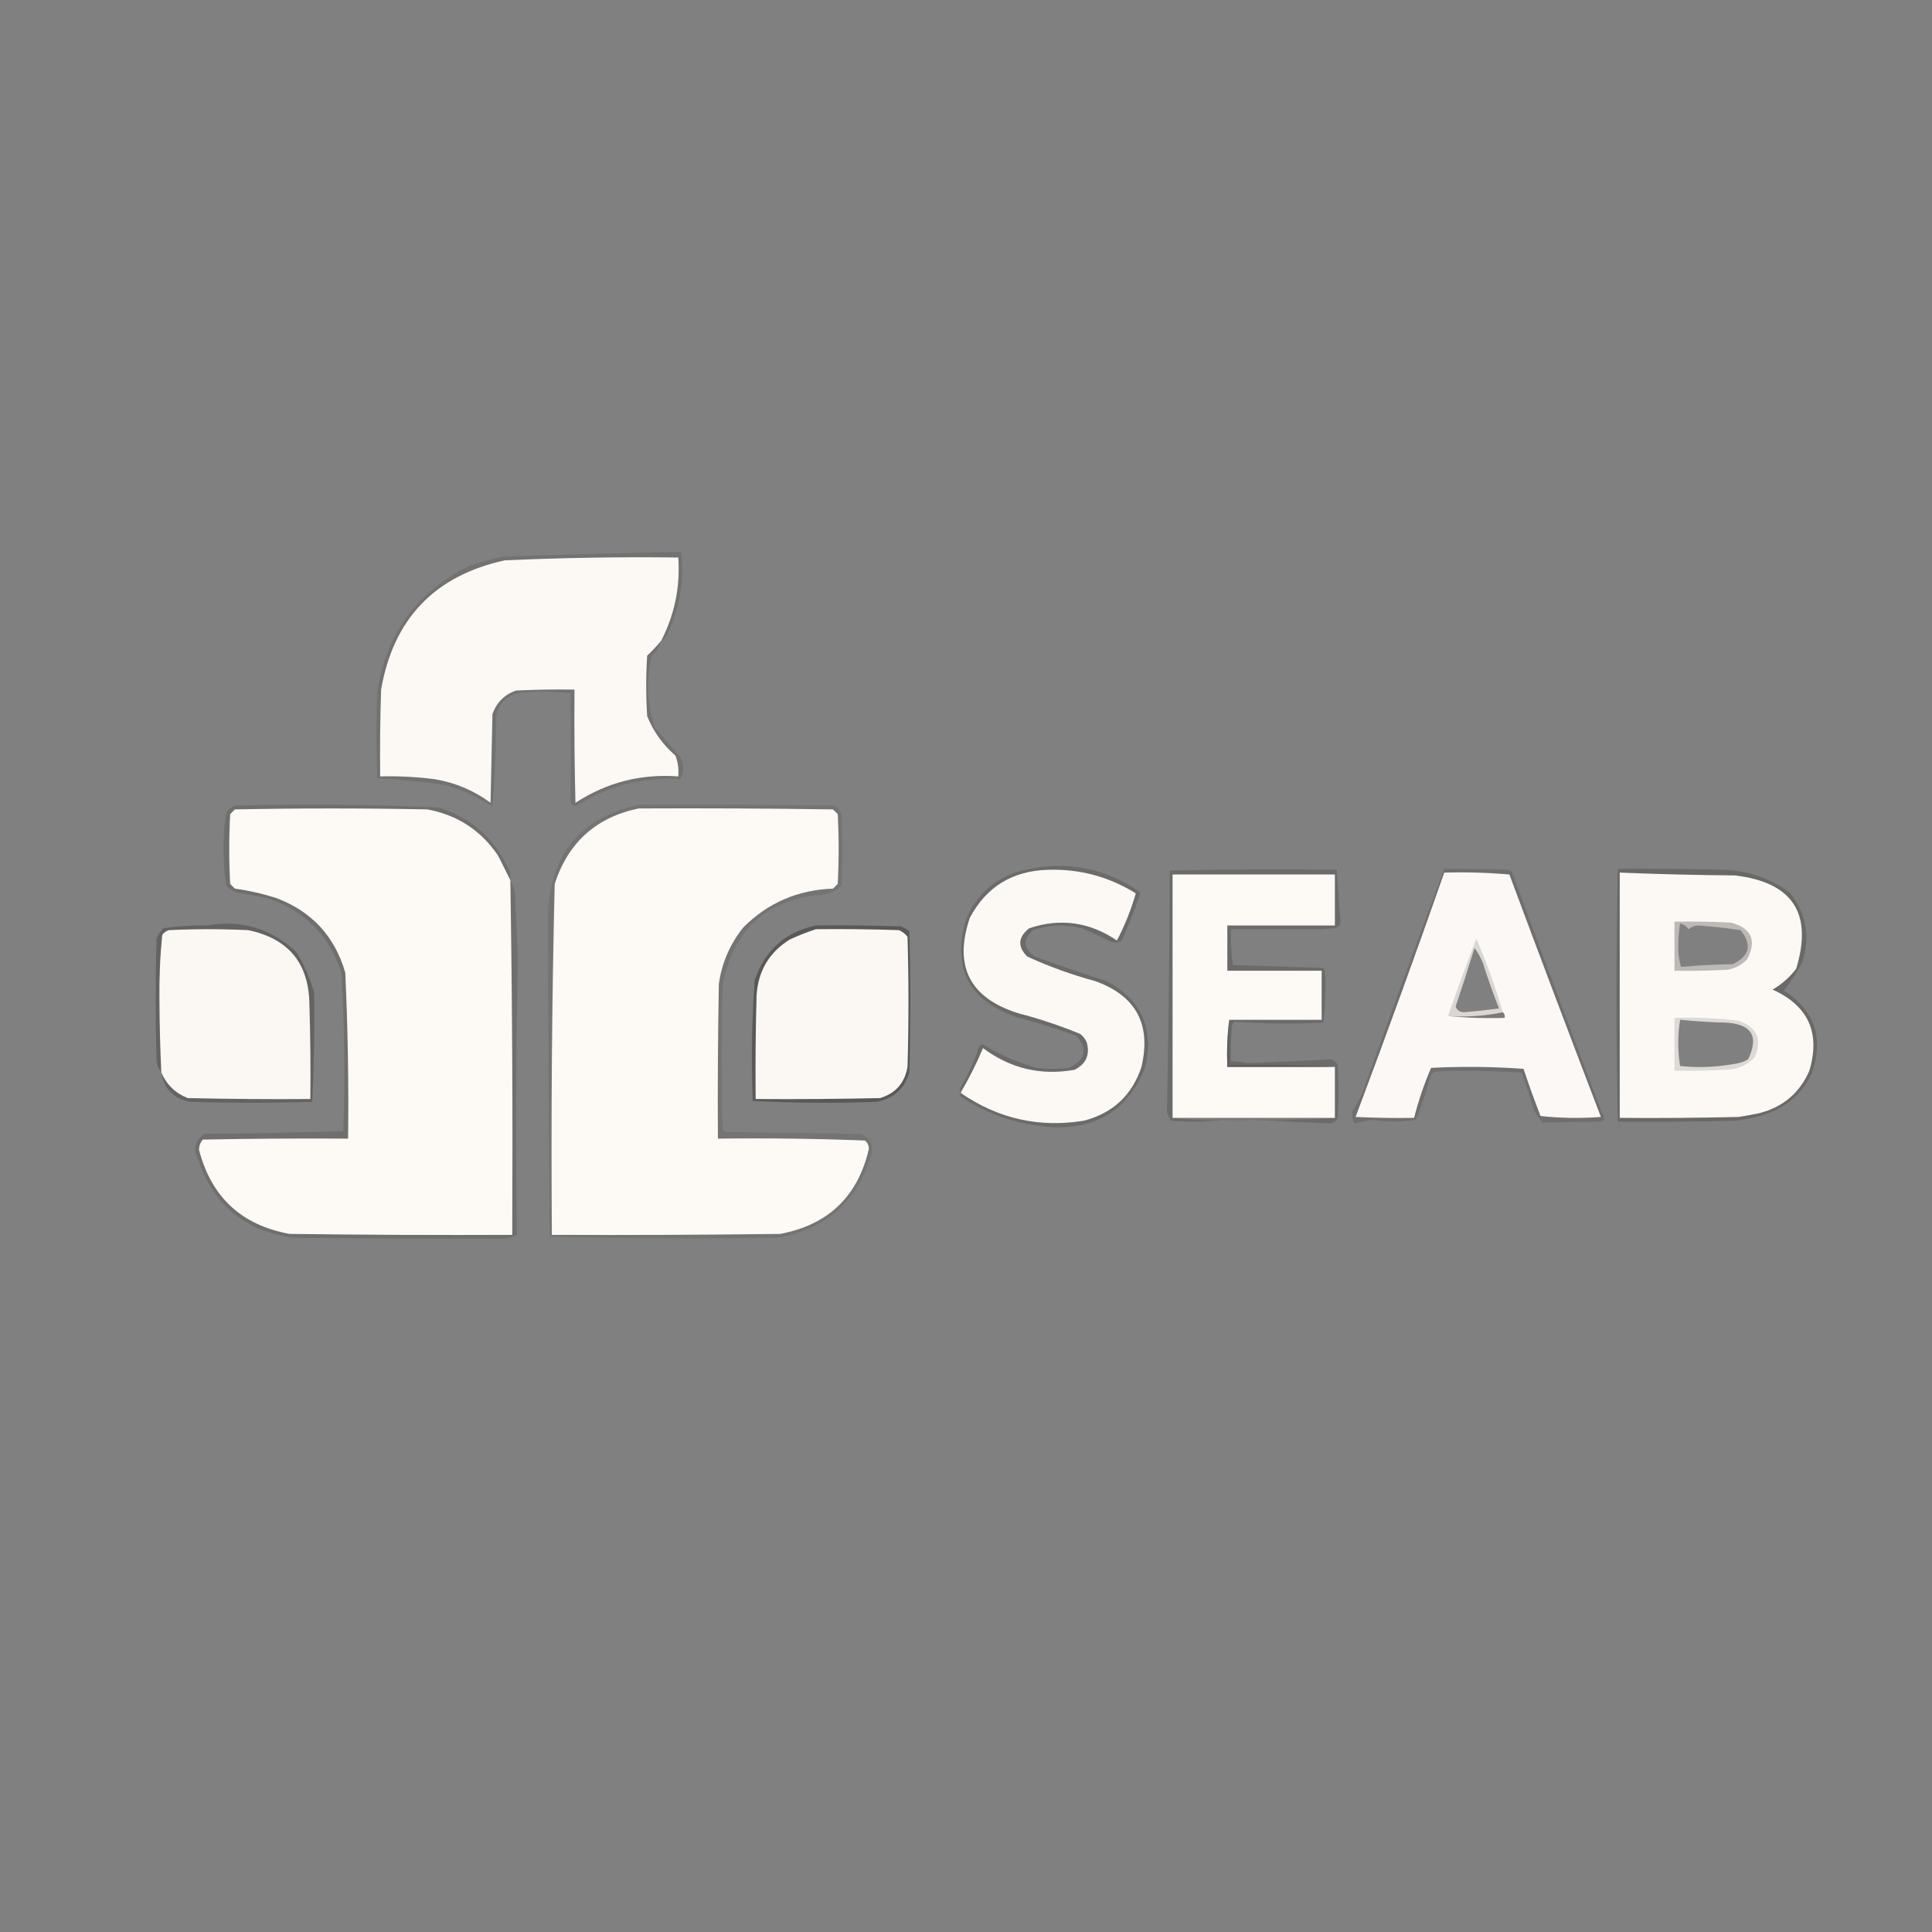 <?xml version="1.0" encoding="UTF-8"?>
<!DOCTYPE svg PUBLIC "-//W3C//DTD SVG 1.1//EN" "http://www.w3.org/Graphics/SVG/1.1/DTD/svg11.dtd">
<svg xmlns="http://www.w3.org/2000/svg" version="1.1" width="1024px" height="1024px" style="shape-rendering:geometricPrecision; text-rendering:geometricPrecision; image-rendering:optimizeQuality; fill-rule:evenodd; clip-rule:evenodd" xmlns:xlink="http://www.w3.org/1999/xlink">
<rect width="100%" height="100%" fill="#808080" stroke="none"/>
<g><path style="opacity:0.114" fill="#111010" d="M 350.5,339.5 C 349.721,342.634 348.055,345.301 345.5,347.5C 342.359,360.366 342.859,373.033 347,385.5C 351.333,390.5 355.667,395.5 360,400.5C 362.646,404.683 362.812,408.849 360.5,413C 340.314,411.718 321.814,416.551 305,427.5C 304.25,426.874 303.416,426.374 302.5,426C 302.475,406.708 302.475,387.208 302.5,367.5C 293.852,366.534 285.186,366.368 276.5,367C 269.098,368.105 264.598,372.272 263,379.5C 262.985,395.652 262.318,411.652 261,427.5C 253.243,422.345 244.743,418.511 235.5,416C 223.669,414.265 211.835,413.098 200,412.5C 199.333,397.167 199.333,381.833 200,366.5C 204.63,335.877 220.797,313.71 248.5,300C 254.435,298.017 260.435,296.35 266.5,295C 298.054,293.936 329.554,293.103 361,292.5C 362.773,307.409 360.44,321.742 354,335.5C 353.34,337.324 352.173,338.657 350.5,339.5 Z"/></g>
<g><path style="opacity:0.996" fill="#fdfaf6" d="M 350.5,339.5 C 348.233,342.271 345.733,344.938 343,347.5C 342.333,358.167 342.333,368.833 343,379.5C 346.259,387.663 351.259,394.663 358,400.5C 359.337,404.026 359.837,407.692 359.5,411.5C 339.688,410.046 321.521,414.713 305,425.5C 304.5,405.503 304.333,385.503 304.5,365.5C 294.161,365.334 283.828,365.5 273.5,366C 267.359,368.141 263.193,372.307 261,378.5C 260.667,394.167 260.333,409.833 260,425.5C 251.239,419.017 241.406,414.851 230.5,413C 220.874,411.756 211.208,411.256 201.5,411.5C 201.333,396.163 201.5,380.83 202,365.5C 208.494,328.006 230.327,305.173 267.5,297C 298.146,295.61 328.813,295.11 359.5,295.5C 360.56,311.049 357.56,325.716 350.5,339.5 Z"/></g>
<g><path style="opacity:0.152" fill="#141313" d="M 765.5,460.5 C 776.838,460.333 788.172,460.5 799.5,461C 800.308,461.308 800.975,461.808 801.5,462.5C 817.647,506.278 833.98,549.944 850.5,593.5C 850,593.833 849.5,594.167 849,594.5C 838.493,594.516 827.993,594.683 817.5,595C 815.877,592.92 814.377,590.754 813,588.5C 811.019,581.719 808.853,575.052 806.5,568.5C 793.933,567.767 781.433,567.433 769,567.5C 766.167,567.667 763.333,567.833 760.5,568C 759.692,568.308 759.025,568.808 758.5,569.5C 756.296,577.686 753.629,585.686 750.5,593.5C 742.825,594.769 735.159,594.769 727.5,593.5C 724.265,594.031 721.098,594.698 718,595.5C 716.627,593.305 716.294,590.971 717,588.5C 718.935,585.629 720.601,582.629 722,579.5C 736.237,539.612 750.737,499.945 765.5,460.5 Z M 781.5,502.5 C 783.29,504.792 784.79,507.459 786,510.5C 788.555,518.607 791.388,526.607 794.5,534.5C 788.349,535.321 782.182,535.988 776,536.5C 773.78,536.455 772.28,535.455 771.5,533.5C 774.99,523.205 778.323,512.872 781.5,502.5 Z"/></g>
<g><path style="opacity:0.996" fill="#fcf9f5" d="M 509.5,579.5 C 509.5,579.167 509.5,578.833 509.5,578.5C 513.83,571.173 517.664,563.506 521,555.5C 535.547,566.353 551.714,570.186 569.5,567C 575.603,563.96 577.769,559.126 576,552.5C 575.215,550.714 574.049,549.214 572.5,548C 561.77,543.585 550.77,539.918 539.5,537C 513.891,528.852 505.391,512.018 514,486.5C 522.729,470.037 536.562,461.537 555.5,461C 572.279,460.483 587.779,464.65 602,473.5C 599.546,482.091 596.213,490.424 592,498.5C 577.503,488.666 562.003,486.499 545.5,492C 539.55,496.746 539.216,501.746 544.5,507C 556.118,512.318 568.118,516.651 580.5,520C 602.138,527.769 610.305,542.936 605,565.5C 600.024,580.474 589.857,589.974 574.5,594C 550.878,597.844 529.211,593.011 509.5,579.5 Z"/></g>
<g><path style="opacity:0.996" fill="#fdf9f6" d="M 765.5,462.5 C 777.081,462.179 788.581,462.512 800,463.5C 815.975,506.428 832.142,549.261 848.5,592C 837.818,592.832 827.151,592.666 816.5,591.5C 813.303,583.243 810.303,574.91 807.5,566.5C 791.177,565.334 774.844,565.167 758.5,566C 754.803,574.592 751.803,583.425 749.5,592.5C 739.161,592.666 728.828,592.5 718.5,592C 734.661,549.017 750.328,505.85 765.5,462.5 Z M 781.5,502.5 C 778.323,512.872 774.99,523.205 771.5,533.5C 772.28,535.455 773.78,536.455 776,536.5C 782.182,535.988 788.349,535.321 794.5,534.5C 791.388,526.607 788.555,518.607 786,510.5C 784.79,507.459 783.29,504.792 781.5,502.5 Z"/></g>
<g><path style="opacity:0.148" fill="#0f0e0e" d="M 796.5,536.5 C 787.225,538.473 777.558,539.14 767.5,538.5C 772.294,524.787 777.294,511.12 782.5,497.5C 787.959,510.21 792.626,523.21 796.5,536.5 Z M 781.5,502.5 C 778.323,512.872 774.99,523.205 771.5,533.5C 772.28,535.455 773.78,536.455 776,536.5C 782.182,535.988 788.349,535.321 794.5,534.5C 791.388,526.607 788.555,518.607 786,510.5C 784.79,507.459 783.29,504.792 781.5,502.5 Z"/></g>
<g><path style="opacity:0.192" fill="#191818" d="M 663.5,593.5 C 678.343,593.829 693.01,593.496 707.5,592.5C 707.5,583.5 707.5,574.5 707.5,565.5C 689.007,564.503 670.341,564.17 651.5,564.5C 651.5,556.5 651.5,548.5 651.5,540.5C 667.833,540.5 684.167,540.5 700.5,540.5C 700.5,531.833 700.5,523.167 700.5,514.5C 683.833,514.5 667.167,514.5 650.5,514.5C 650.5,506.5 650.5,498.5 650.5,490.5C 669.5,490.5 688.5,490.5 707.5,490.5C 707.5,481.5 707.5,472.5 707.5,463.5C 678.833,463.5 650.167,463.5 621.5,463.5C 621.5,506.5 621.5,549.5 621.5,592.5C 630.318,593.493 639.318,593.827 648.5,593.5C 639.343,594.658 630.009,594.824 620.5,594C 619.74,592.559 619.074,591.059 618.5,589.5C 619.328,546.875 619.828,504.208 620,461.5C 649.408,460.723 678.908,460.556 708.5,461C 709.192,470.29 709.859,479.623 710.5,489C 710.18,490.653 709.18,491.653 707.5,492C 704.833,492.167 702.167,492.333 699.5,492.5C 683.852,492.474 668.185,492.474 652.5,492.5C 652.207,498.893 652.54,505.227 653.5,511.5C 669.413,512.028 685.413,512.528 701.5,513C 702.116,514.4 702.449,515.9 702.5,517.5C 702.664,525.599 702.33,533.766 701.5,542C 685.789,542.817 670.122,542.651 654.5,541.5C 653.808,542.025 653.308,542.692 653,543.5C 652.5,549.825 652.334,556.158 652.5,562.5C 655.532,562.505 658.532,562.838 661.5,563.5C 676.39,562.874 691.223,562.207 706,561.5C 707.333,562.167 708.333,563.167 709,564.5C 709.667,573.833 709.667,583.167 709,592.5C 708.101,594.368 706.601,595.368 704.5,595.5C 690.686,594.867 677.019,594.2 663.5,593.5 Z"/></g>
<g><path style="opacity:0.996" fill="#fdfaf6" d="M 651.5,540.5 C 650.507,548.65 650.174,556.983 650.5,565.5C 669.5,565.5 688.5,565.5 707.5,565.5C 707.5,574.5 707.5,583.5 707.5,592.5C 678.833,592.5 650.167,592.5 621.5,592.5C 621.5,549.5 621.5,506.5 621.5,463.5C 650.167,463.5 678.833,463.5 707.5,463.5C 707.5,472.5 707.5,481.5 707.5,490.5C 688.5,490.5 669.5,490.5 650.5,490.5C 650.5,498.5 650.5,506.5 650.5,514.5C 667.167,514.5 683.833,514.5 700.5,514.5C 700.5,523.167 700.5,531.833 700.5,540.5C 684.167,540.5 667.833,540.5 651.5,540.5 Z"/></g>
<g><path style="opacity:0.317" fill="#090909" d="M 432.5,490.5 C 447.504,490.333 462.504,490.5 477.5,491C 479.081,491.707 480.581,492.54 482,493.5C 482.667,518.5 482.667,543.5 482,568.5C 479.287,577.214 473.454,582.381 464.5,584C 442.594,584.827 420.76,584.66 399,583.5C 398.11,562.139 398.443,540.806 400,519.5C 405.404,503.588 416.237,493.922 432.5,490.5 Z"/></g>
<g><path style="opacity:0.996" fill="#fcf8f4" d="M 432.5,492.5 C 447.17,492.333 461.837,492.5 476.5,493C 478.286,493.785 479.786,494.951 481,496.5C 481.667,519.5 481.667,542.5 481,565.5C 479.508,574.011 474.675,579.511 466.5,582C 444.503,582.5 422.503,582.667 400.5,582.5C 400.333,564.164 400.5,545.83 401,527.5C 401.859,514.602 407.692,504.768 418.5,498C 423.159,495.842 427.825,494.009 432.5,492.5 Z"/></g>
<g><path style="opacity:0.111" fill="#131212" d="M 338.5,426.5 C 373.168,426.333 407.835,426.5 442.5,427C 444.049,428.214 445.215,429.714 446,431.5C 446.667,444.167 446.667,456.833 446,469.5C 443.531,471.652 440.698,473.152 437.5,474C 406.698,476.142 388.531,492.309 383,522.5C 382.333,547.833 382.333,573.167 383,598.5C 383.5,599 384,599.5 384.5,600C 408.167,600.333 431.833,600.667 455.5,601C 460.796,602.547 462.962,606.047 462,611.5C 454.67,636.495 438.17,651.328 412.5,656C 372.024,656.601 331.691,656.434 291.5,655.5C 290.796,597.373 290.463,540.373 290.5,484.5C 291.67,452.68 307.67,433.347 338.5,426.5 Z"/></g>
<g><path style="opacity:0.996" fill="#fefaf6" d="M 338.5,428.5 C 372.835,428.333 407.168,428.5 441.5,429C 442.333,429.833 443.167,430.667 444,431.5C 444.667,443.833 444.667,456.167 444,468.5C 443.167,469.333 442.333,470.167 441.5,471C 422.877,471.643 407.044,478.476 394,491.5C 386.943,500.284 382.61,510.284 381,521.5C 380.5,548.831 380.333,576.165 380.5,603.5C 406.509,603.167 432.509,603.5 458.5,604.5C 459.84,605.688 460.507,607.188 460.5,609C 454.66,634.172 438.993,649.172 413.5,654C 373.168,654.5 332.835,654.667 292.5,654.5C 292.022,592.468 292.522,530.468 294,468.5C 301.163,446.498 315.996,433.165 338.5,428.5 Z"/></g>
<g><path style="opacity:0.22" fill="#171716" d="M 857.5,460.5 C 876.17,460.333 894.836,460.5 913.5,461C 926.477,461.486 938.143,465.486 948.5,473C 957.513,484.24 959.679,496.74 955,510.5C 952.196,515.624 949.029,520.458 945.5,525C 962.121,535.864 966.954,550.697 960,569.5C 954.611,580.212 946.111,587.379 934.5,591C 929.594,592.476 924.594,593.476 919.5,594C 898.836,594.5 878.169,594.667 857.5,594.5C 856.505,549.776 856.505,505.109 857.5,460.5 Z M 890.5,489.5 C 892.371,489.859 893.871,490.859 895,492.5C 896.438,491.282 898.105,490.615 900,490.5C 907.555,491.022 915.055,491.855 922.5,493C 928.74,500.641 927.407,506.641 918.5,511C 909.256,511.181 900.089,511.681 891,512.5C 889.866,508.847 889.366,505.014 889.5,501C 889.533,497.085 889.867,493.251 890.5,489.5 Z M 890.5,540.5 C 898.422,541.302 906.422,541.802 914.5,542C 928.441,542.741 932.441,549.241 926.5,561.5C 924.018,562.897 921.352,563.731 918.5,564C 909.118,565.653 899.785,565.986 890.5,565C 889.181,556.833 889.181,548.667 890.5,540.5 Z"/></g>
<g><path style="opacity:0.996" fill="#fdfaf6" d="M 858.5,462.5 C 878.76,463.322 899.094,463.822 919.5,464C 950.133,467.617 960.966,484.117 952,513.5C 948.571,517.971 944.405,521.637 939.5,524.5C 958.469,533.109 964.969,547.442 959,567.5C 953.894,579.264 945.061,586.764 932.5,590C 928.853,590.774 925.186,591.441 921.5,592C 900.503,592.5 879.503,592.667 858.5,592.5C 858.5,549.167 858.5,505.833 858.5,462.5 Z M 890.5,489.5 C 889.867,493.251 889.533,497.085 889.5,501C 889.366,505.014 889.866,508.847 891,512.5C 900.089,511.681 909.256,511.181 918.5,511C 927.407,506.641 928.74,500.641 922.5,493C 915.055,491.855 907.555,491.022 900,490.5C 898.105,490.615 896.438,491.282 895,492.5C 893.871,490.859 892.371,489.859 890.5,489.5 Z M 890.5,540.5 C 889.181,548.667 889.181,556.833 890.5,565C 899.785,565.986 909.118,565.653 918.5,564C 921.352,563.731 924.018,562.897 926.5,561.5C 932.441,549.241 928.441,542.741 914.5,542C 906.422,541.802 898.422,541.302 890.5,540.5 Z"/></g>
<g><path style="opacity:0.263" fill="#080707" d="M 887.5,488.5 C 897.506,488.334 907.506,488.5 917.5,489C 928.407,491.98 931.24,498.48 926,508.5C 923.125,511.463 919.625,513.296 915.5,514C 906.173,514.5 896.839,514.666 887.5,514.5C 887.5,505.833 887.5,497.167 887.5,488.5 Z M 890.5,489.5 C 889.867,493.251 889.533,497.085 889.5,501C 889.366,505.014 889.866,508.847 891,512.5C 900.089,511.681 909.256,511.181 918.5,511C 927.407,506.641 928.74,500.641 922.5,493C 915.055,491.855 907.555,491.022 900,490.5C 898.105,490.615 896.438,491.282 895,492.5C 893.871,490.859 892.371,489.859 890.5,489.5 Z"/></g>
<g><path style="opacity:0.16" fill="#181717" d="M 270.5,466.5 C 271.887,468.877 272.721,471.543 273,474.5C 273.545,485.998 274.045,497.498 274.5,509C 273.434,557.596 273.267,606.096 274,654.5C 271.243,656.027 268.243,656.693 265,656.5C 228.524,656.556 192.024,656.389 155.5,656C 130.008,652.674 113.175,638.841 105,614.5C 102.118,608.901 103.284,604.401 108.5,601C 133.191,600.767 157.691,600.267 182,599.5C 182.92,571.474 182.586,543.474 181,515.5C 174.529,495.695 161.362,482.529 141.5,476C 136.187,474.908 130.853,473.908 125.5,473C 123.413,472.208 121.579,471.041 120,469.5C 118.893,462.91 118.393,456.243 118.5,449.5C 118.373,443.063 118.873,436.73 120,430.5C 121.214,428.951 122.714,427.785 124.5,427C 160.53,426.047 196.53,426.38 232.5,428C 250.001,433.498 262.501,444.664 270,461.5C 270.494,463.134 270.66,464.801 270.5,466.5 Z"/></g>
<g><path style="opacity:0.996" fill="#fefaf6" d="M 270.5,466.5 C 271.478,529.151 271.811,591.817 271.5,654.5C 232.165,654.667 192.832,654.5 153.5,654C 128.02,649.353 112.02,634.519 105.5,609.5C 105.486,607.407 106.152,605.574 107.5,604C 133.165,603.5 158.831,603.333 184.5,603.5C 184.863,574.148 184.363,544.814 183,515.5C 177.423,496.255 165.256,483.089 146.5,476C 139.314,473.696 131.981,472.029 124.5,471C 123.667,470.167 122.833,469.333 122,468.5C 121.333,456.167 121.333,443.833 122,431.5C 122.833,430.667 123.667,429.833 124.5,429C 158.5,428.333 192.5,428.333 226.5,429C 242.463,431.98 254.963,440.147 264,453.5C 266.213,457.925 268.379,462.259 270.5,466.5 Z"/></g>
<g><path style="opacity:0.744" fill="#514f4d" d="M 796.5,536.5 C 797.404,537.209 797.737,538.209 797.5,539.5C 787.319,539.827 777.319,539.494 767.5,538.5C 777.558,539.14 787.225,538.473 796.5,536.5 Z"/></g>
<g><path style="opacity:0.135" fill="#111010" d="M 887.5,539.5 C 898.888,539.117 910.221,539.617 921.5,541C 931.268,544.376 934.101,550.876 930,560.5C 925.507,565.008 920.007,567.175 913.5,567C 904.84,567.5 896.173,567.666 887.5,567.5C 887.5,558.167 887.5,548.833 887.5,539.5 Z M 890.5,540.5 C 889.181,548.667 889.181,556.833 890.5,565C 899.785,565.986 909.118,565.653 918.5,564C 921.352,563.731 924.018,562.897 926.5,561.5C 932.441,549.241 928.441,542.741 914.5,542C 906.422,541.802 898.422,541.302 890.5,540.5 Z"/></g>
<g><path style="opacity:0.745" fill="#504e4c" d="M 651.5,540.5 C 651.5,548.5 651.5,556.5 651.5,564.5C 670.341,564.17 689.007,564.503 707.5,565.5C 688.5,565.5 669.5,565.5 650.5,565.5C 650.174,556.983 650.507,548.65 651.5,540.5 Z"/></g>
<g><path style="opacity:0.232" fill="#080807" d="M 85.5,568.5 C 83.989,566.524 83.156,564.191 83,561.5C 82.333,540.167 82.333,518.833 83,497.5C 83.792,495.413 84.959,493.579 86.5,492C 94.067,490.865 101.734,490.365 109.5,490.5C 127.837,487.356 143.671,492.023 157,504.5C 161.126,511.199 164.293,518.366 166.5,526C 166.781,545.298 166.447,564.631 165.5,584C 143.833,584.667 122.167,584.667 100.5,584C 91.898,582.232 86.898,577.066 85.5,568.5 Z"/></g>
<g><path style="opacity:0.996" fill="#fcf8f4" d="M 85.5,568.5 C 84.895,555.684 84.562,542.85 84.5,530C 84.353,518.407 84.853,506.907 86,495.5C 86.903,494.299 88.069,493.465 89.5,493C 103.5,492.333 117.5,492.333 131.5,493C 152.903,497.408 163.737,510.575 164,532.5C 164.5,549.163 164.667,565.83 164.5,582.5C 142.831,582.667 121.164,582.5 99.5,582C 92.966,579.426 88.299,574.926 85.5,568.5 Z"/></g>
<g><path style="opacity:0.181" fill="#100f0f" d="M 509.5,579.5 C 529.211,593.011 550.878,597.844 574.5,594C 589.857,589.974 600.024,580.474 605,565.5C 610.305,542.936 602.138,527.769 580.5,520C 568.118,516.651 556.118,512.318 544.5,507C 539.216,501.746 539.55,496.746 545.5,492C 562.003,486.499 577.503,488.666 592,498.5C 596.213,490.424 599.546,482.091 602,473.5C 587.779,464.65 572.279,460.483 555.5,461C 536.562,461.537 522.729,470.037 514,486.5C 505.391,512.018 513.891,528.852 539.5,537C 550.77,539.918 561.77,543.585 572.5,548C 574.049,549.214 575.215,550.714 576,552.5C 577.769,559.126 575.603,563.96 569.5,567C 551.714,570.186 535.547,566.353 521,555.5C 517.664,563.506 513.83,571.173 509.5,578.5C 508.957,578.44 508.624,578.107 508.5,577.5C 512.856,570.282 516.356,562.615 519,554.5C 519.561,553.978 520.228,553.645 521,553.5C 529.862,559.014 539.362,563.18 549.5,566C 555.167,566.667 560.833,566.667 566.5,566C 575.331,561.994 576.664,556.327 570.5,549C 559.99,545.165 549.324,541.831 538.5,539C 513.338,530.174 504.504,513.008 512,487.5C 517.9,473.271 528.4,464.438 543.5,461C 565.645,456.055 585.978,460.055 604.5,473C 601.664,481.67 598.331,490.17 594.5,498.5C 592.579,499.641 590.579,499.808 588.5,499C 583.605,496.52 578.605,494.186 573.5,492C 564.694,489.735 556.028,490.069 547.5,493C 541.992,497.985 542.325,502.652 548.5,507C 560.999,511.501 573.666,515.834 586.5,520C 604.866,529.704 611.7,544.871 607,565.5C 598.489,587.475 582.322,598.141 558.5,597.5C 540.769,596.469 524.436,591.136 509.5,581.5C 508.45,580.571 508.45,579.905 509.5,579.5 Z"/></g>
<g><path style="opacity:0.106" fill="#555251" d="M 621.5,592.5 C 650.167,592.5 678.833,592.5 707.5,592.5C 693.01,593.496 678.343,593.829 663.5,593.5C 658.491,594.725 653.491,594.725 648.5,593.5C 639.318,593.827 630.318,593.493 621.5,592.5 Z"/></g>
</svg>
